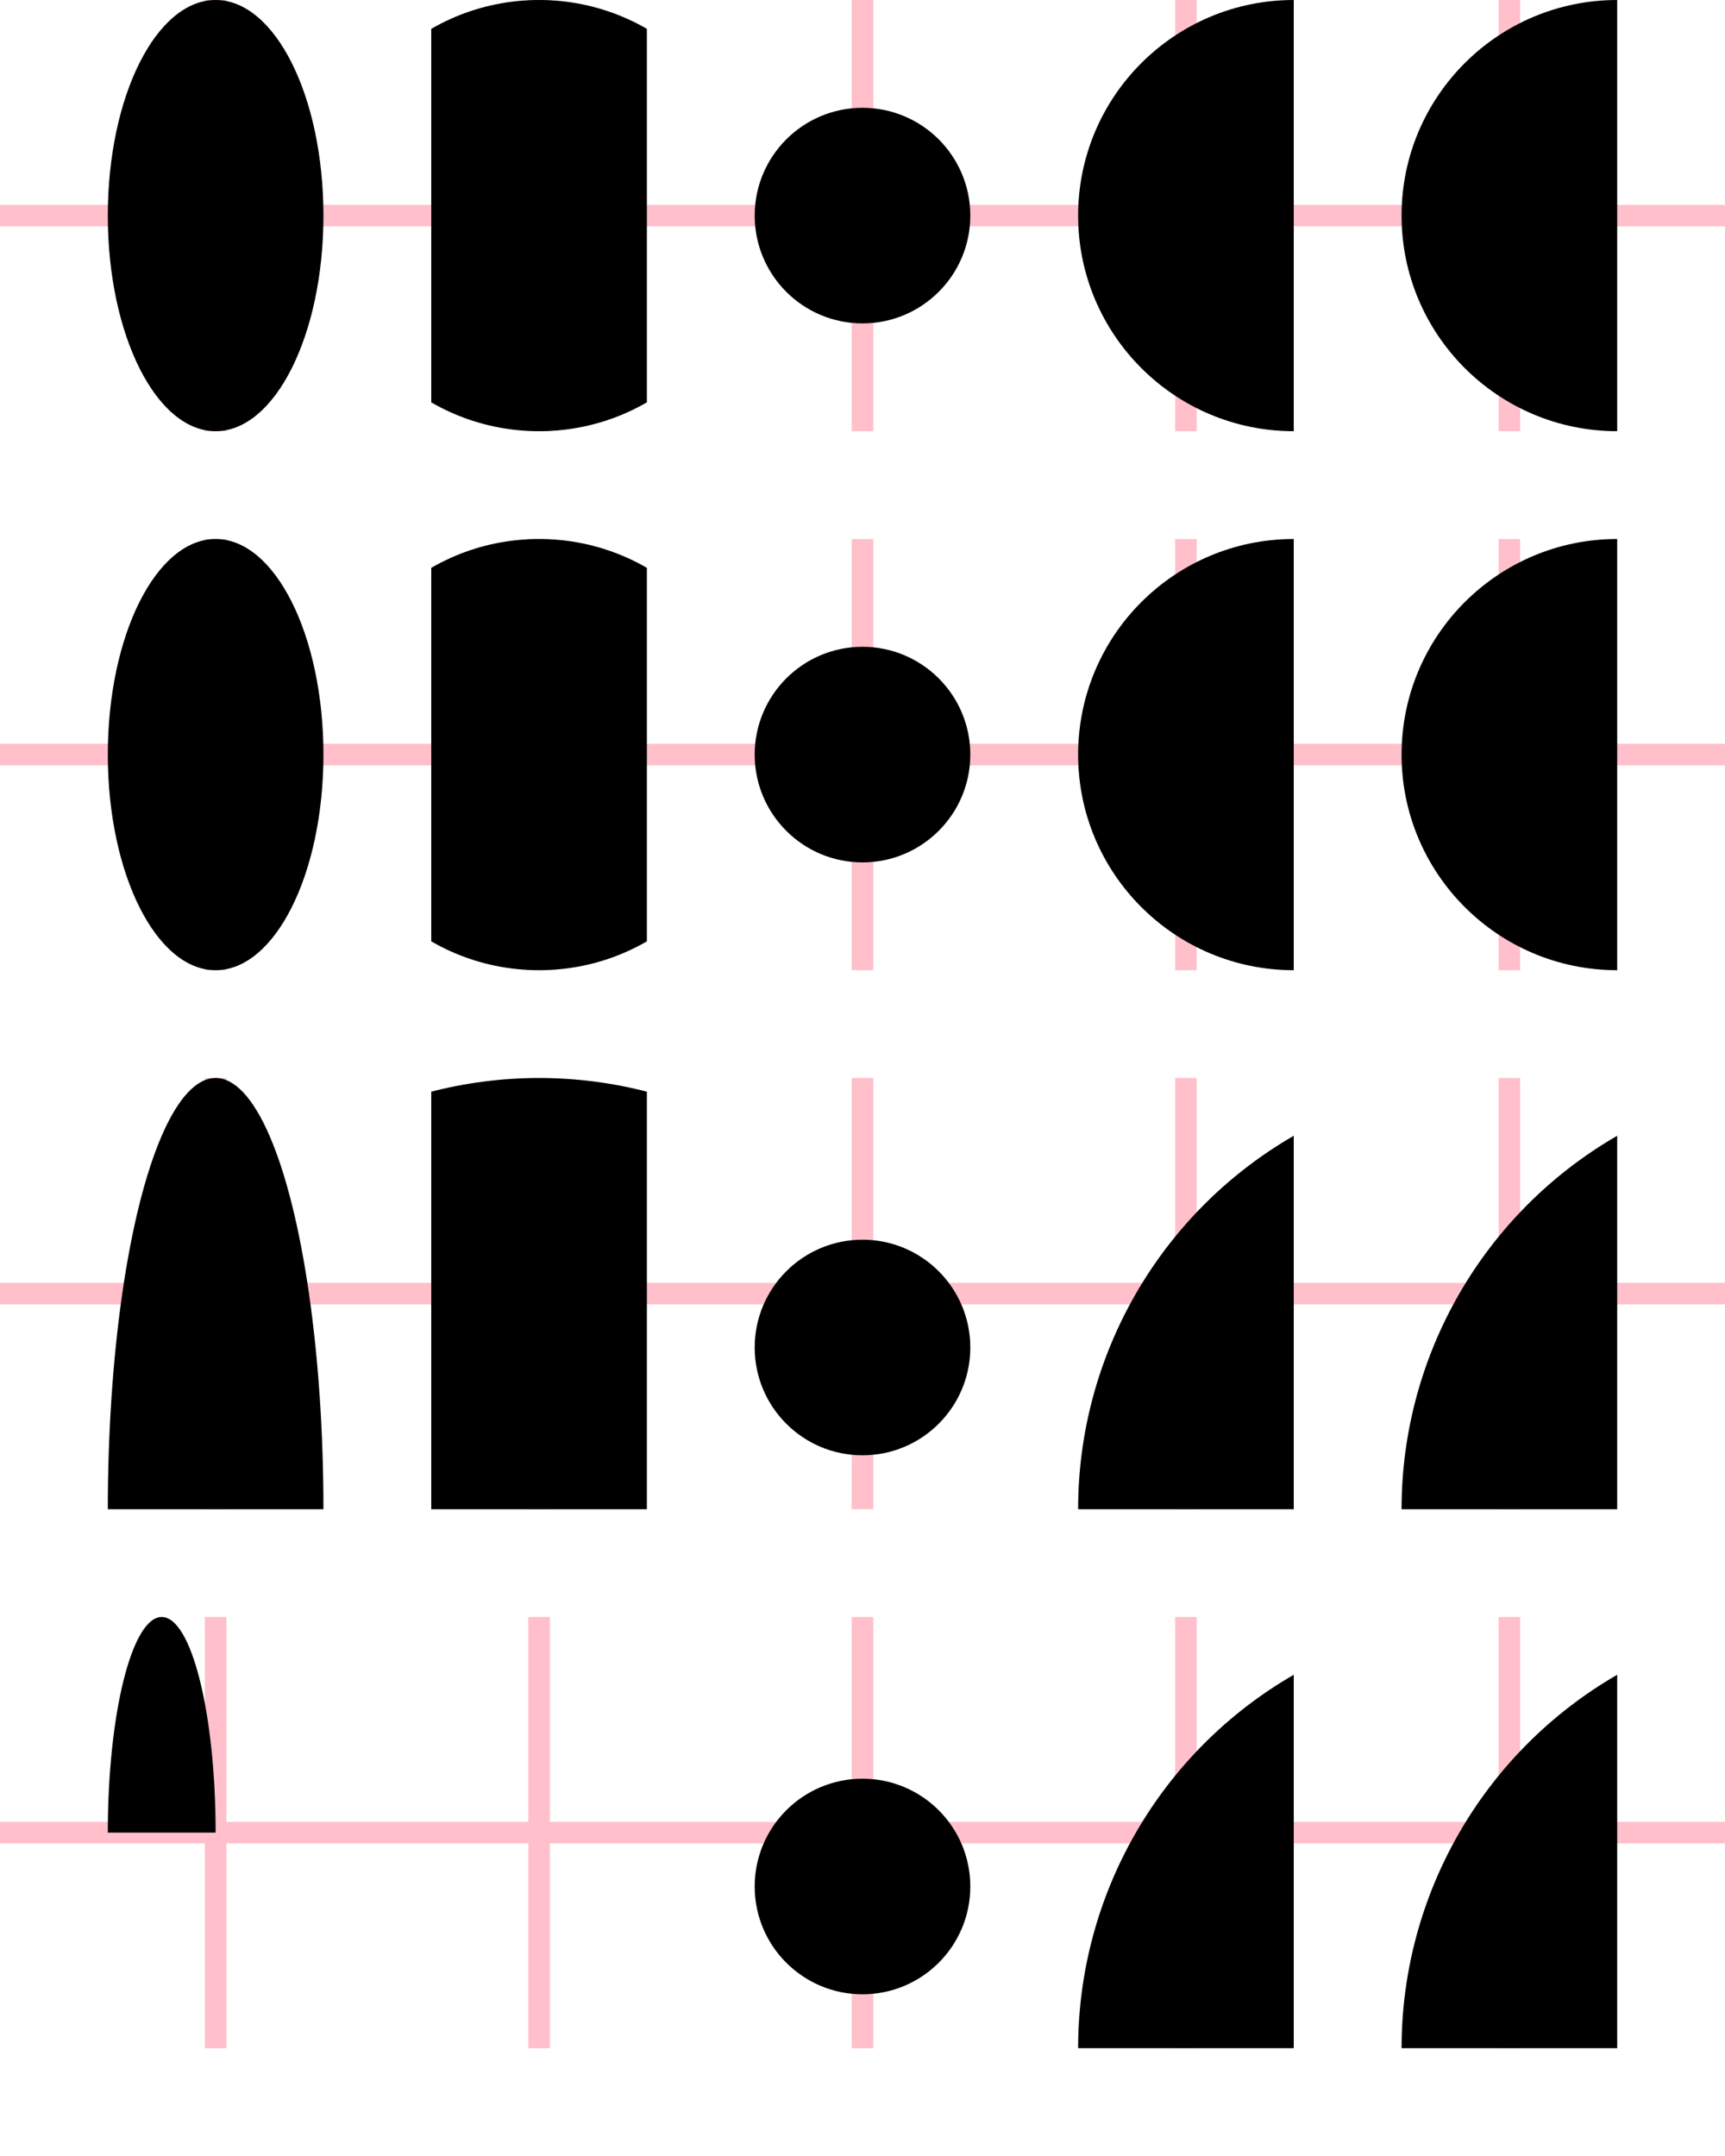 <svg width="400" height="500" viewBox="0 0 80 100" xmlns="http://www.w3.org/2000/svg">

  <symbol id="myDot11" width="10" height="20" viewBox="0 0 2 2" overflow="hidden" preserveAspectRatio="none">
    <circle cx="1" cy="1" r="1" />
  </symbol>
  <symbol id="myDot12" width="10" height="20" viewBox="0 0 2 2" overflow="hidden" preserveAspectRatio="xMidYMid slice">
    <circle cx="1" cy="1" r="1" />
  </symbol>
  <symbol id="myDot13" width="10" height="20" viewBox="0 0 2 2" overflow="hidden" preserveAspectRatio="xMidYMid meet">
    <circle cx="1" cy="1" r="1" />
  </symbol>
  <symbol id="myDot14" width="10" height="20" viewBox="0 0 2 2" overflow="hidden" preserveAspectRatio="xMinYMin slice">
    <circle cx="1" cy="1" r="1" />
  </symbol>
  <symbol id="myDot15" width="10" height="20" viewBox="0 0 2 2" overflow="hidden" preserveAspectRatio="xMinYMin slice">
    <circle cx="1" cy="1" r="1" />
  </symbol>


  <symbol id="myDot21" width="10" height="20" refX="10" refY="10" viewBox="0 0 2 2" overflow="hidden" preserveAspectRatio="none">
    <circle cx="1" cy="1" r="1" />
  </symbol>
  <symbol id="myDot22" width="10" height="20" refX="left" refY="top" viewBox="0 0 2 2" overflow="hidden" preserveAspectRatio="xMidYMid slice">
    <circle cx="1" cy="1" r="1" />
  </symbol>
  <symbol id="myDot23" width="10" height="20" refX="center" refY="top" viewBox="0 0 2 2" overflow="hidden" preserveAspectRatio="xMidYMid meet">
    <circle cx="1" cy="1" r="1" />
  </symbol>
  <symbol id="myDot24" width="10" height="20" refX="center" refY="center" viewBox="0 0 2 2" overflow="hidden" preserveAspectRatio="xMinYMin slice">
    <circle cx="1" cy="1" r="1" />
  </symbol>
  <symbol id="myDot25" width="10" height="20" refX="bottom" refY="right" viewBox="0 0 2 2" overflow="hidden" preserveAspectRatio="xMinYMin slice">
    <circle cx="1" cy="1" r="1" />
  </symbol>

    <symbol id="myDot31" width="10" height="20" viewBox="0 0 2 1" overflow="hidden" preserveAspectRatio="none">
    <circle cx="1" cy="1" r="1" />
  </symbol>
  <symbol id="myDot32" width="10" height="20" viewBox="0 0 2 1" overflow="hidden" preserveAspectRatio="xMidYMid slice">
    <circle cx="1" cy="1" r="1" />
  </symbol>
  <symbol id="myDot33" width="10" height="20" viewBox="0 0 2 1" overflow="hidden" preserveAspectRatio="xMidYMid meet">
    <circle cx="1" cy="1" r="1" />
  </symbol>
  <symbol id="myDot34" width="10" height="20" viewBox="0 0 2 1" overflow="hidden" preserveAspectRatio="xMinYMin slice">
    <circle cx="1" cy="1" r="1" />
  </symbol>
  <symbol id="myDot35" width="10" height="20" viewBox="0 0 2 1" overflow="hidden" preserveAspectRatio="xMinYMin slice">
    <circle cx="1" cy="1" r="1" />
  </symbol>


  <symbol id="myDot41" transform="scale(0.5 0.5)" width="10" height="20" viewBox="0 0 2 1" overflow="hidden" preserveAspectRatio="none">
    <circle cx="1" cy="1" r="1" />
  </symbol>
  <symbol id="myDot42" width="10" height="20" viewBox="0 0 2 1" overflow="hidden" preserveAspectRatio="xMidYMid slice">
    <circle cx="1" cy="1" r="1" />
  </symbol>
  <symbol id="myDot43" width="10" height="20" viewBox="0 0 2 1" overflow="hidden" preserveAspectRatio="xMidYMid meet">
    <circle cx="1" cy="1" r="1" />
  </symbol>
  <symbol id="myDot44" width="10" height="20" viewBox="0 0 2 1" overflow="hidden" preserveAspectRatio="xMinYMin slice">
    <circle cx="1" cy="1" r="1" />
  </symbol>
  <symbol id="myDot45" width="10" height="20" viewBox="0 0 2 1" overflow="hidden" preserveAspectRatio="xMinYMin slice">
    <circle cx="1" cy="1" r="1" />
  </symbol>

  <path
    d="M0,10 h80 M10,0 v20 M25,0 v20 M40,0 v20 M55,0 v20 M70,0 v20"
    fill="none"
    stroke="pink" />

  <path transform="translate(0, 25)"
    d="M0,10 h80 M10,0 v20 M25,0 v20 M40,0 v20 M55,0 v20 M70,0 v20"
    fill="none"
    stroke="pink" />

  <path transform="translate(0, 50)"
    d="M0,10 h80 M10,0 v20 M25,0 v20 M40,0 v20 M55,0 v20 M70,0 v20"
    fill="none"
    stroke="pink" />

  <path transform="translate(0, 75)"
    d="M0,10 h80 M10,0 v20 M25,0 v20 M40,0 v20 M55,0 v20 M70,0 v20"
    fill="none"
    stroke="pink" />
  
  <use href="#myDot11" x="5" y="0"  style="opacity:0.8" />
  <use href="#myDot12" x="20" y="0" style="opacity:0.8" />
  <use href="#myDot13" x="35" y="0" style="opacity:0.8" />
  <use href="#myDot14" x="50" y="0" style="opacity:0.8" />
  <use href="#myDot15" x="65" y="0" style="opacity:0.8" />

  <use href="#myDot21" x="5" y="25"  style="opacity:0.8" />
  <use href="#myDot22" x="20" y="25" style="opacity:0.8" />
  <use href="#myDot23" x="35" y="25" style="opacity:0.8" />
  <use href="#myDot24" x="50" y="25" style="opacity:0.8" />
  <use href="#myDot25" x="65" y="25" style="opacity:0.8" />

  <use href="#myDot31" x="5" y="50"  style="opacity:0.8" />
  <use href="#myDot32" x="20" y="50" style="opacity:0.8" />
  <use href="#myDot33" x="35" y="50" style="opacity:0.8" />
  <use href="#myDot34" x="50" y="50" style="opacity:0.8" />
  <use href="#myDot35" x="65" y="50" style="opacity:0.8" />

  <use href="#myDot41" x="5" y="75"  style="opacity:0.8" />
  <use href="#myDot42" transform="scale(0.4 0.4)" x="20" y="75" style="opacity:0.8" />
  <use href="#myDot43" x="35" y="75" style="opacity:0.8" />
  <use href="#myDot44" x="50" y="75" style="opacity:0.8" />
  <use href="#myDot45" x="65" y="75" style="opacity:0.8" />

</svg>